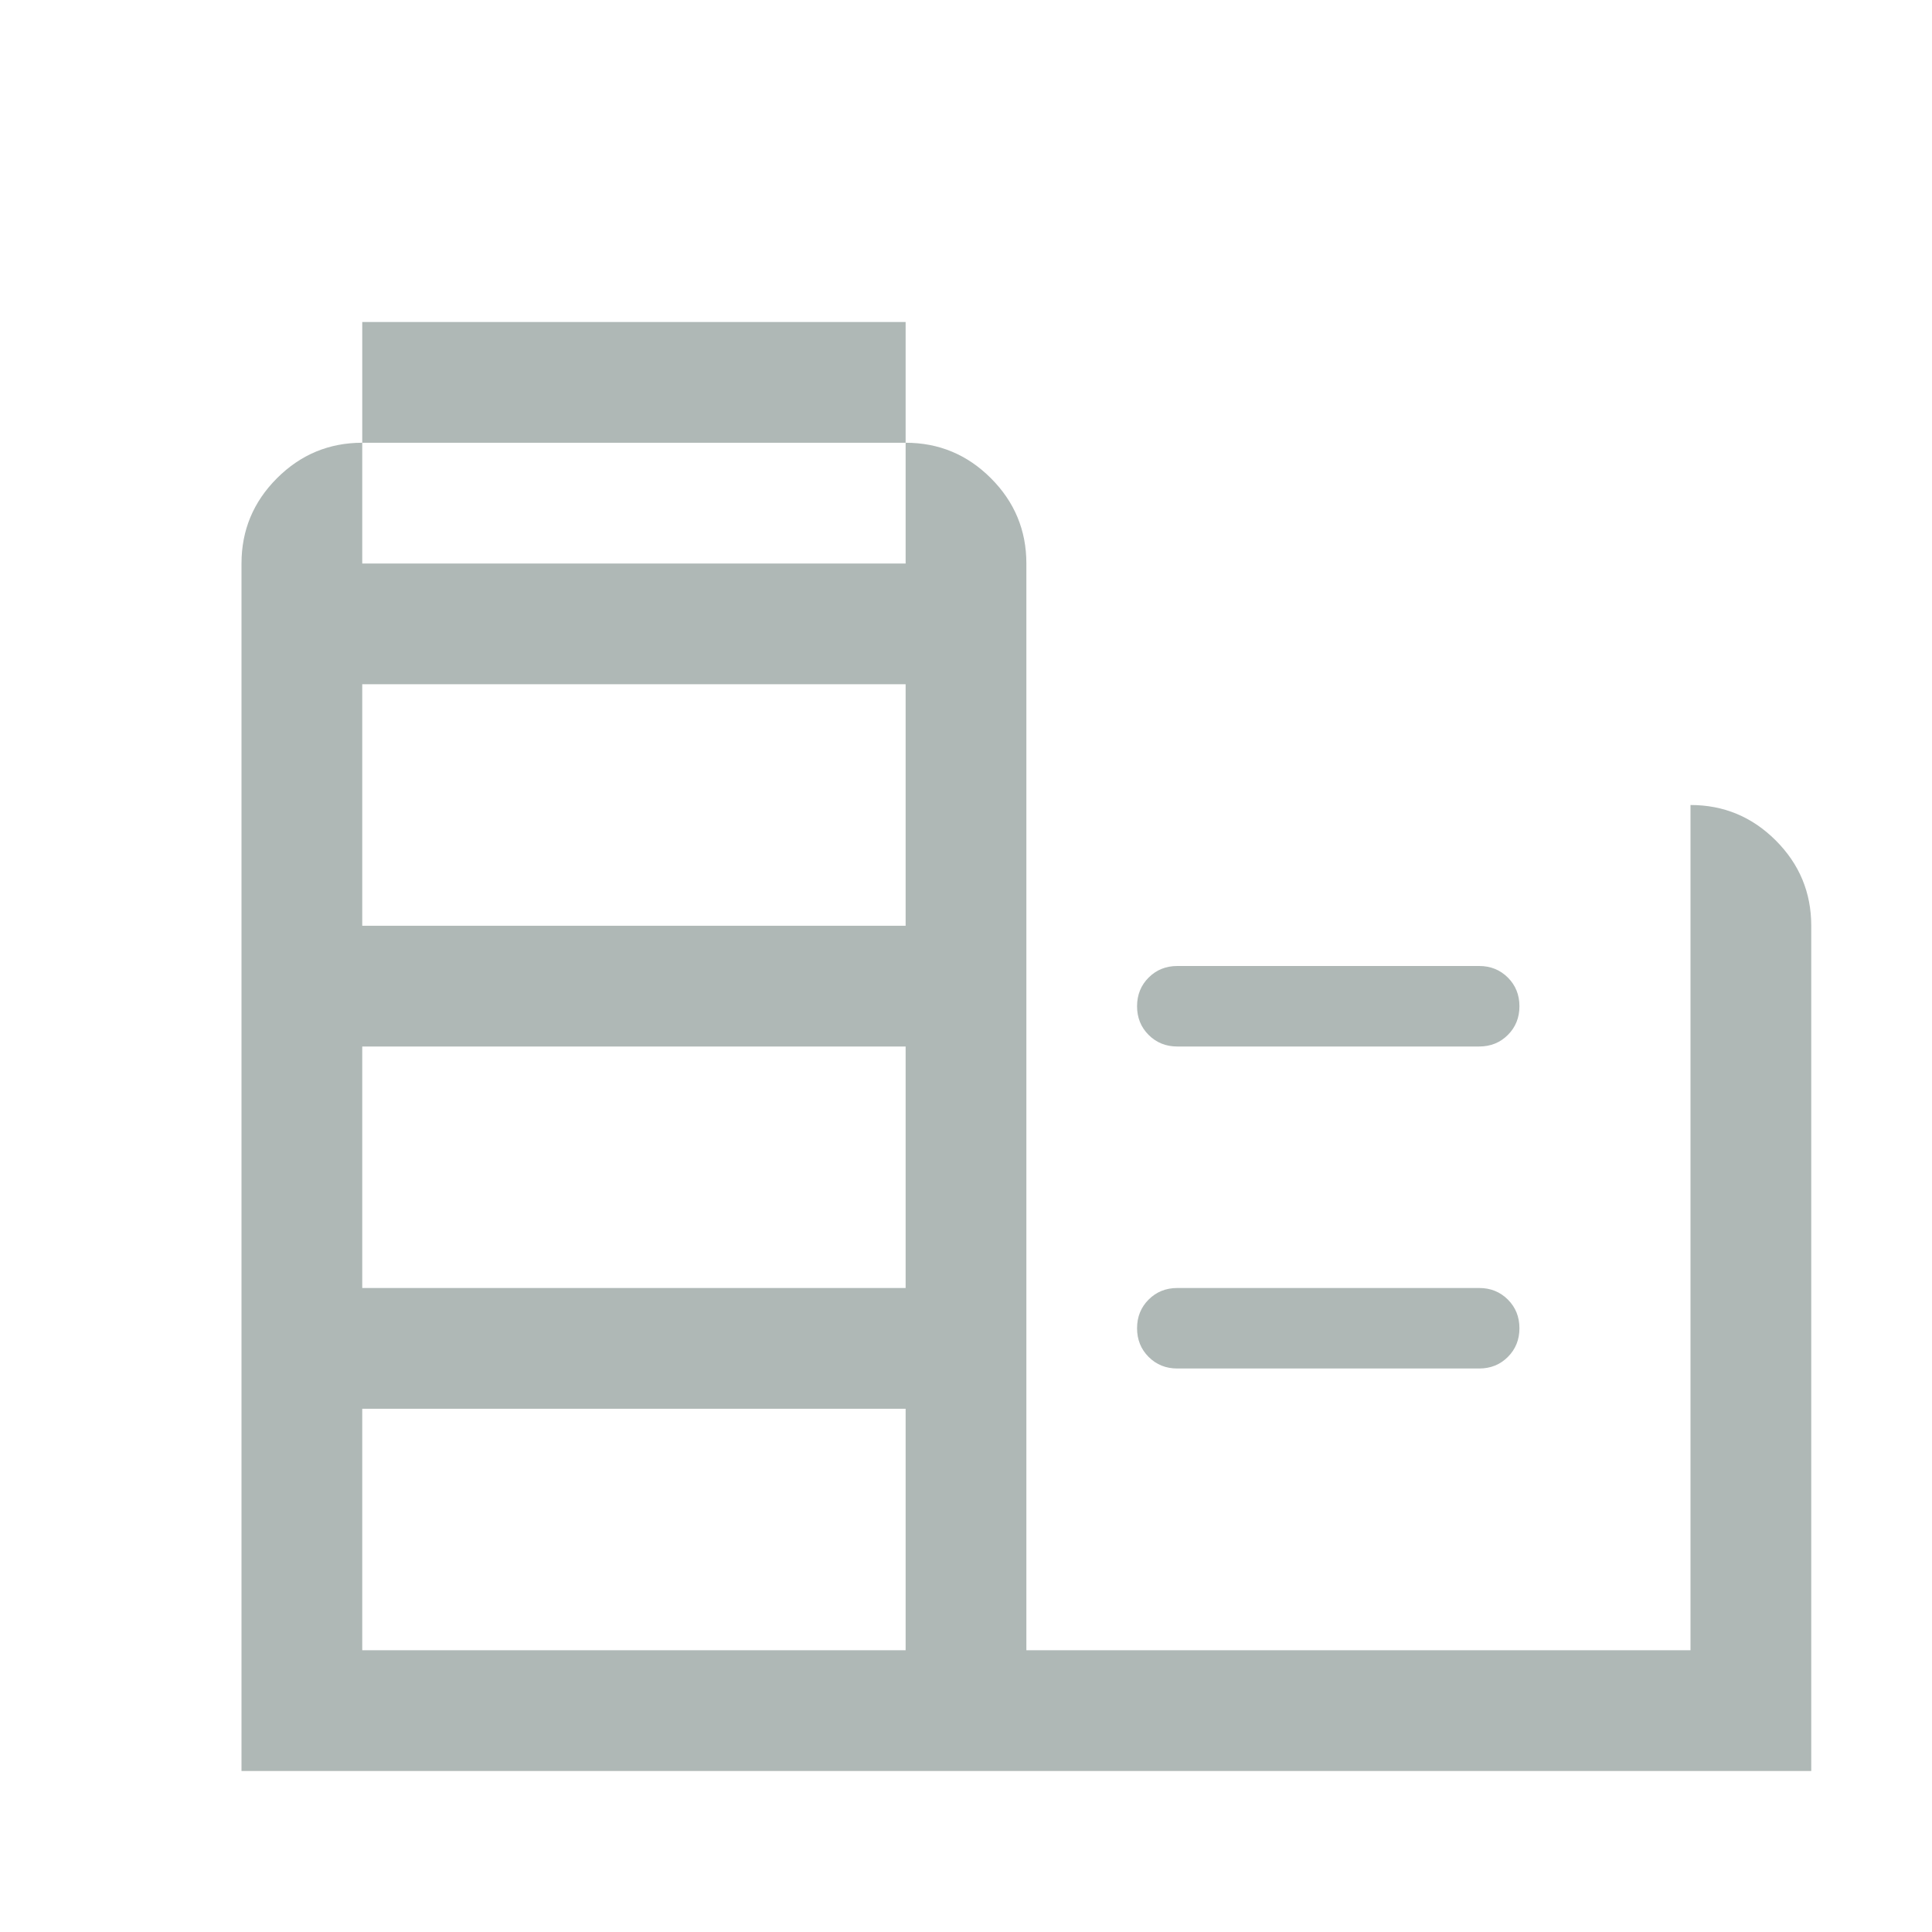 <svg xmlns="http://www.w3.org/2000/svg" height="1em" viewBox="0 -960 960 960" width="1em">
<path d="M120-80v-600q0-24.75 17.625-42.375T180-740h270q24.75 0 42.375 17.625T510-680v120h330q24.75 0 42.375 17.625T900-500v420H120Zm60-60h270v-120H180v120Zm0-180h270v-120H180v120Zm0-180h270v-120H180v120Zm0-180h270v-120H180v120Zm330 540h330v-420H510v420Zm75-300q-8.5 0-14.25-5.75T565-460q0-8.5 5.75-14.25T585-480h150q8.5 0 14.25 5.75T755-460q0 8.5-5.75 14.25T735-440H585Zm0 160q-8.5 0-14.25-5.75T565-300q0-8.5 5.75-14.25T585-320h150q8.5 0 14.25 5.75T755-300q0 8.5-5.75 14.25T735-280H585Z" fill="#AFB8B6"/>
</svg>